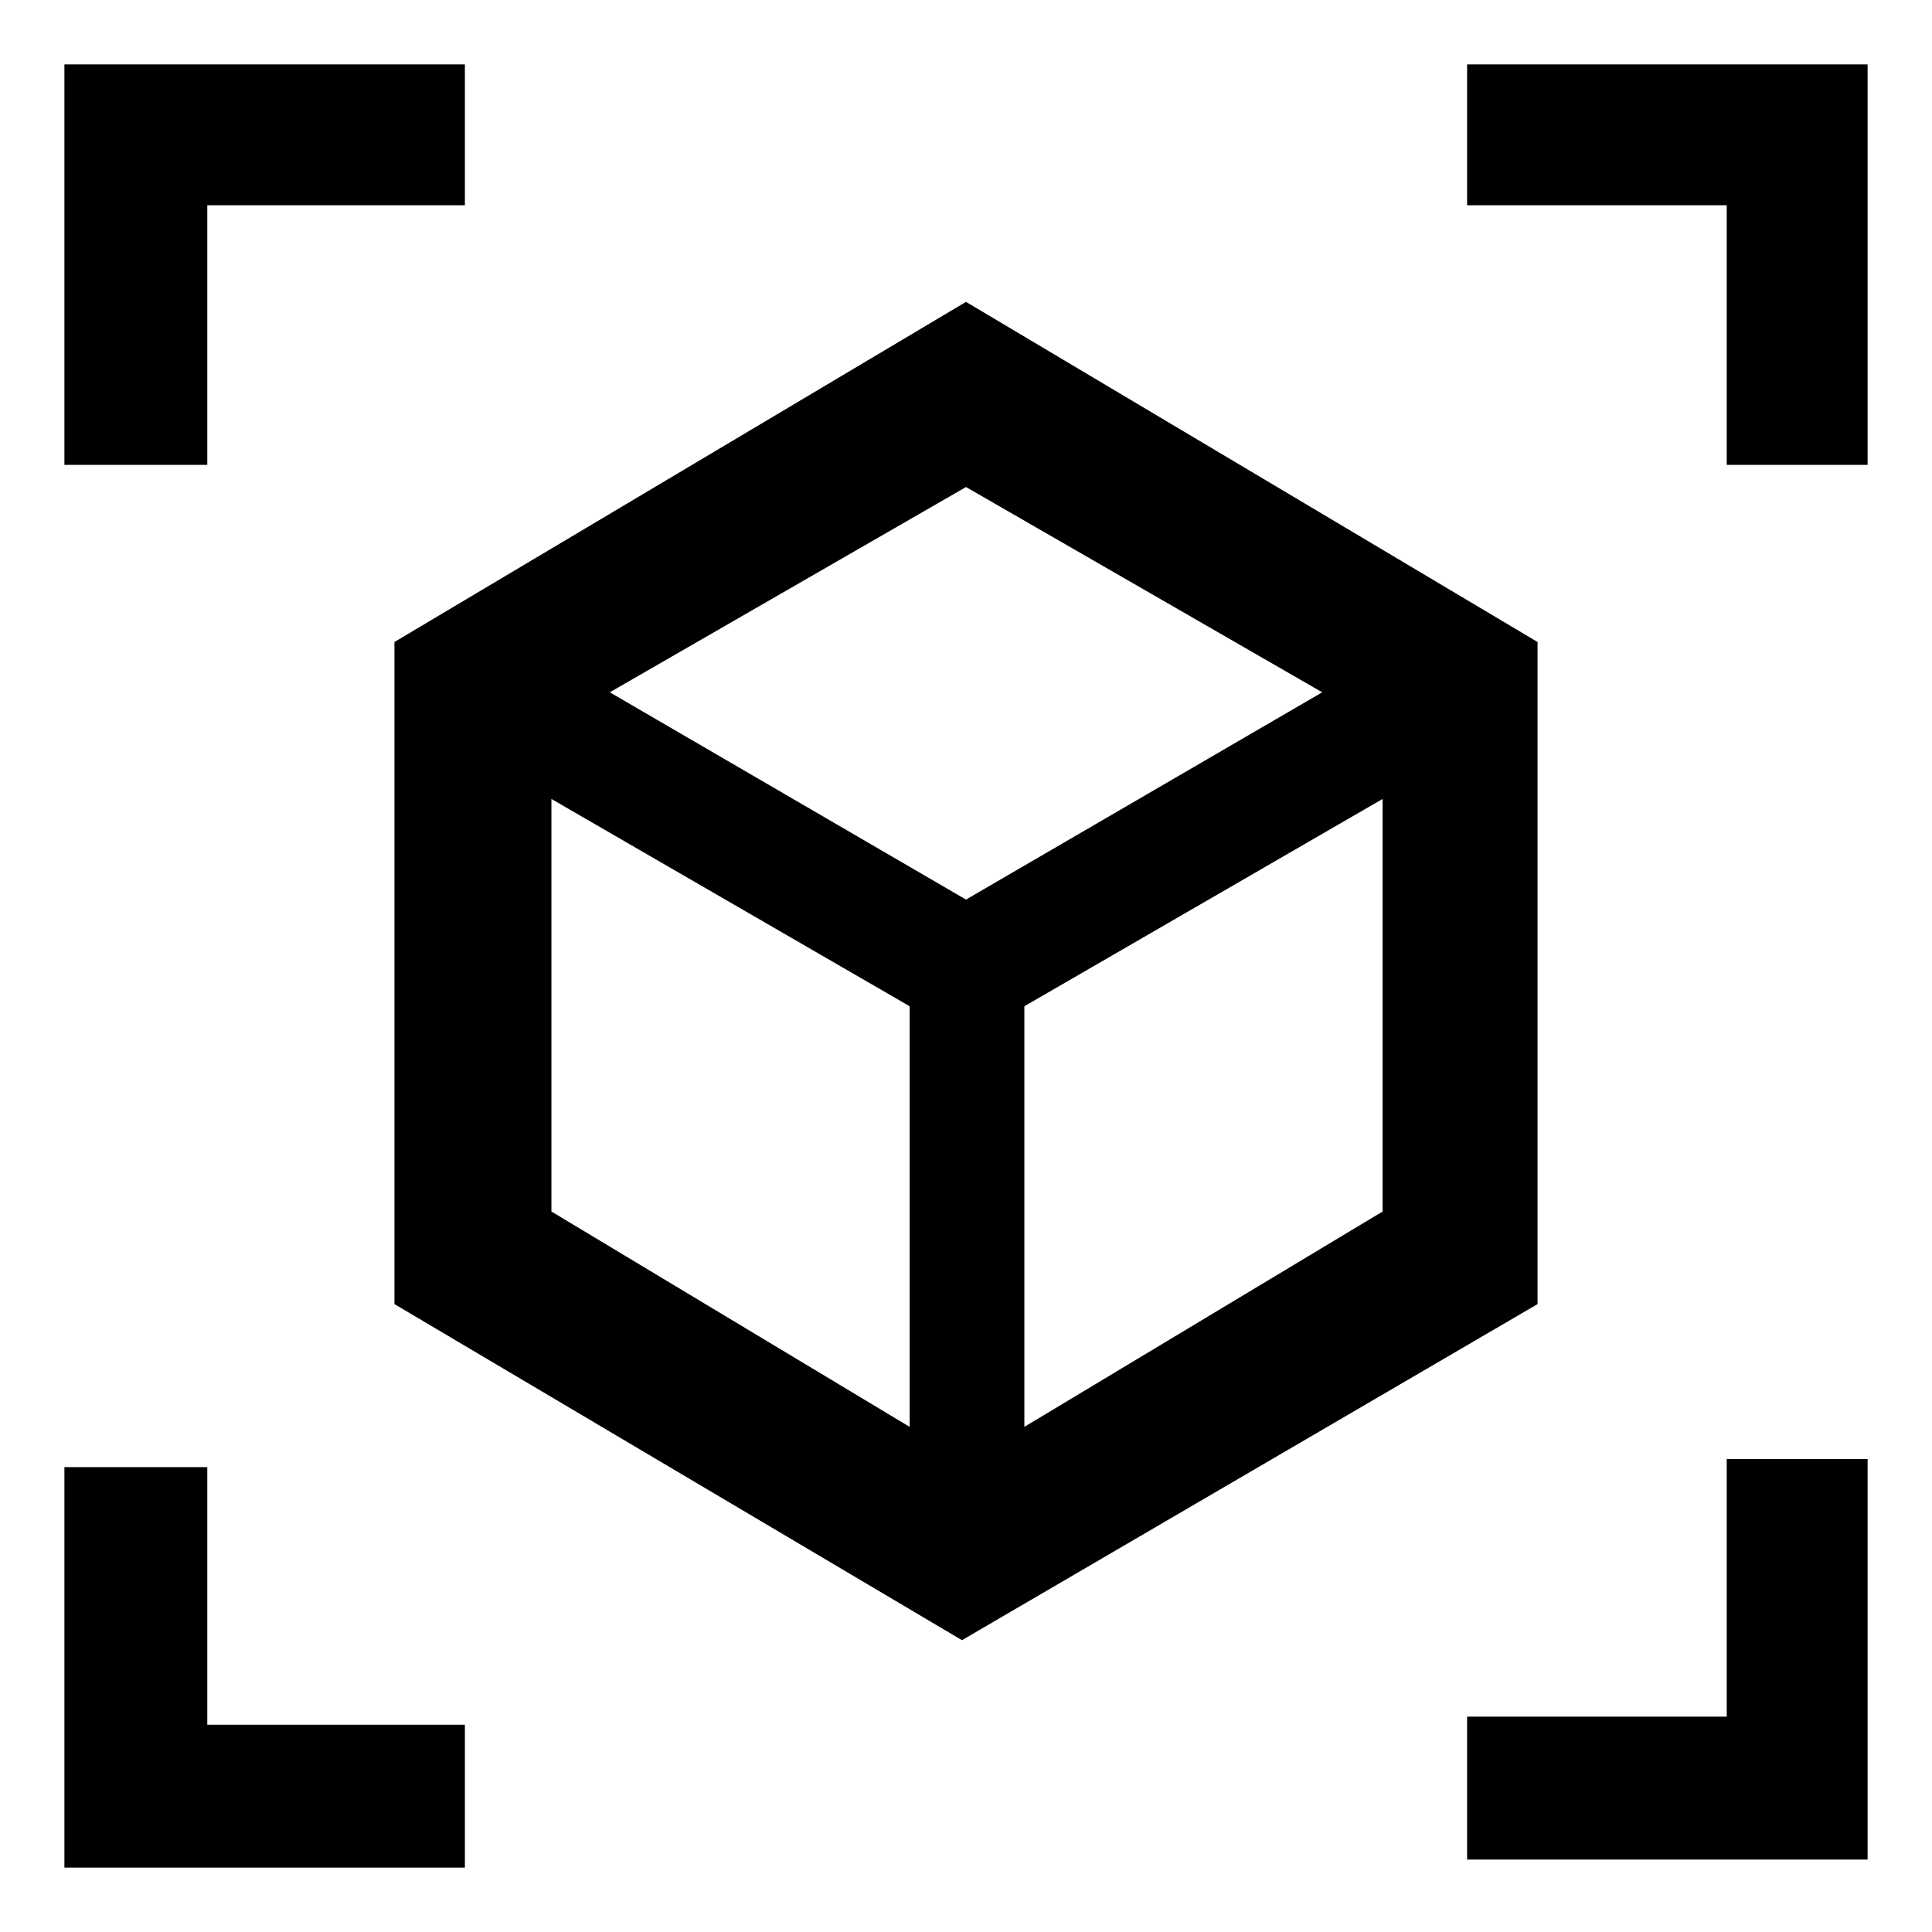 <svg xmlns="http://www.w3.org/2000/svg" height="48" width="48"><path d="M23.9 40.75 9.8 32.4V15.95L24 7.5L38.2 15.95V32.4ZM22.6 35.45V25L13.7 19.85V30.1ZM25.45 35.45 34.35 30.1V19.85L25.45 25ZM1.6 11.55V1.6H11.55V5.1H5.15V11.55ZM11.55 46.4H1.6V36.45H5.15V42.85H11.55ZM36.45 46.2V42.65H42.9V36.25H46.4V46.2ZM42.9 11.55V5.1H36.45V1.6H46.4V11.55ZM24 22.35 32.85 17.2 24 12.1 15.15 17.2ZM24.05 25ZM24 22.35ZM25.45 25ZM22.6 25Z"/></svg>